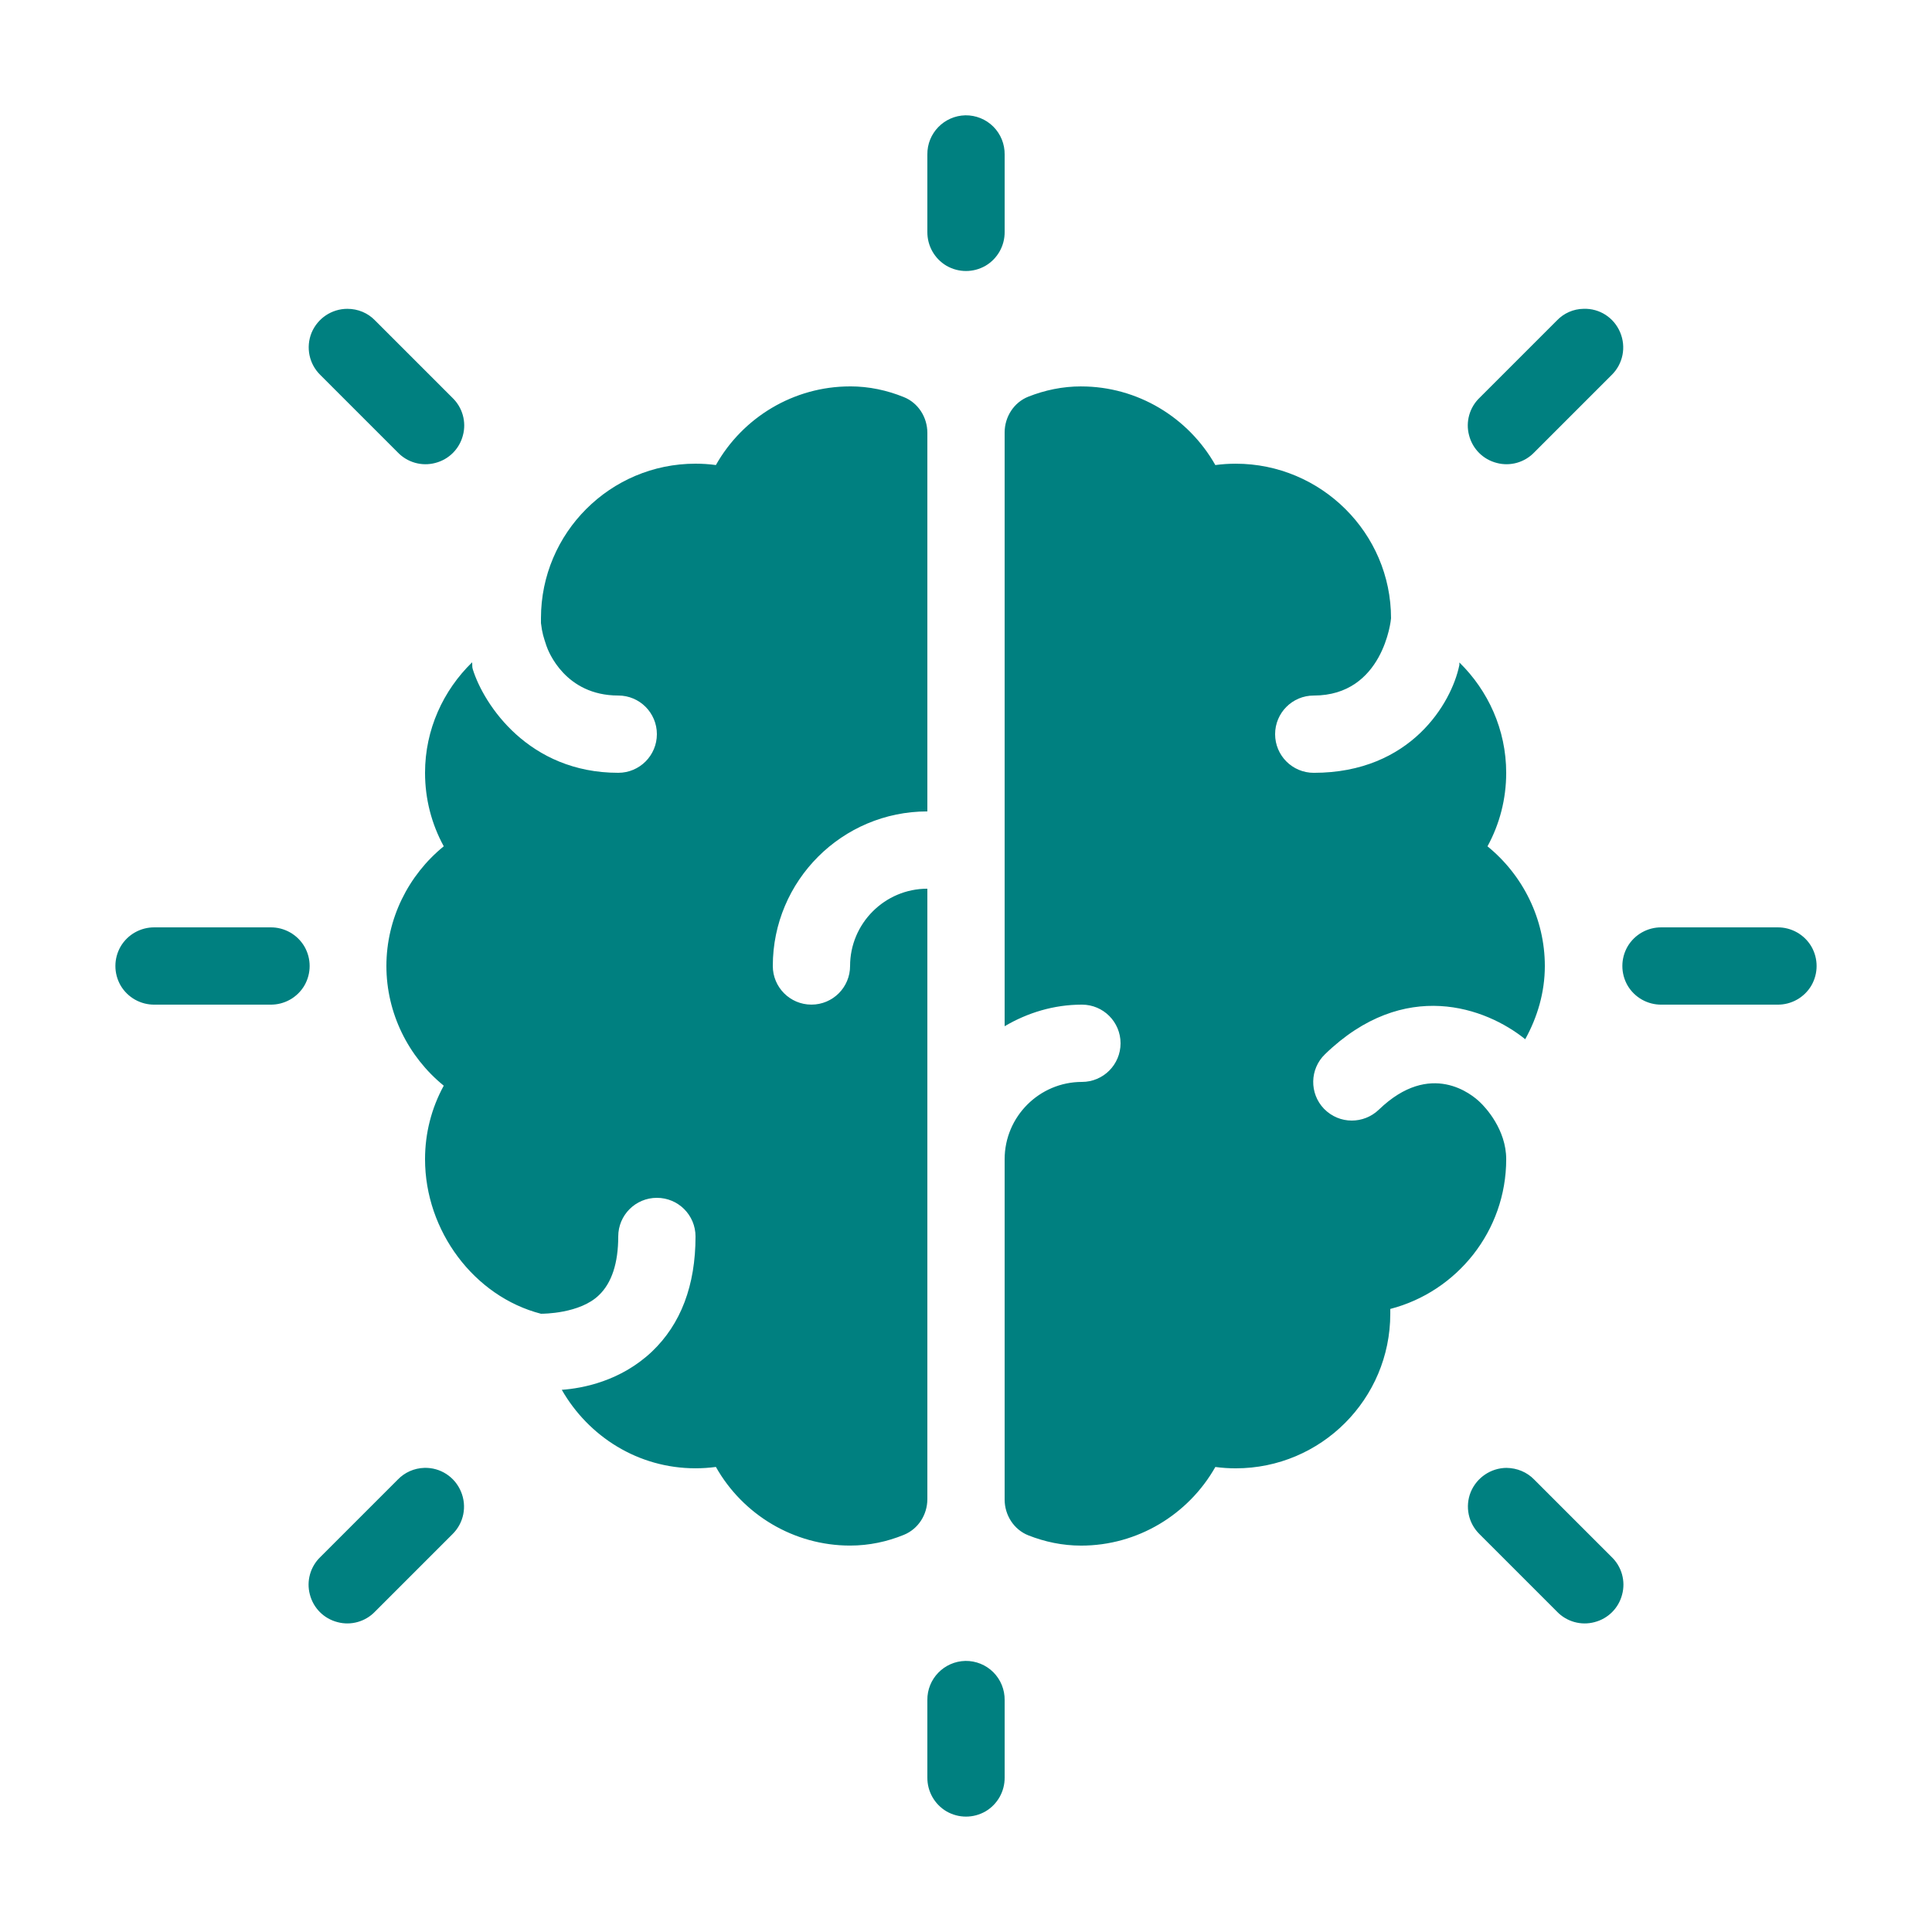 <svg xmlns="http://www.w3.org/2000/svg" x="0px" y="0px"
width="65" height="65"
viewBox="0 0 172 172"
style=" fill:#008080;">
<g fill="none" fill-rule="nonzero" stroke="none" stroke-width="1" stroke-linecap="butt" stroke-linejoin="miter" stroke-miterlimit="10" stroke-dasharray="" stroke-dashoffset="0" font-family="none" font-weight="none" font-size="none" text-anchor="none" style="mix-blend-mode: normal"><path d="M0,172v-172h172v172z" fill="none"></path><g fill="#008080"><path d="M85.946,10.266c-1.895,0.04 -3.413,1.599 -3.386,3.494v6.88c-0.013,1.236 0.632,2.392 1.707,3.023c1.075,0.618 2.392,0.618 3.467,0c1.075,-0.632 1.72,-1.787 1.707,-3.023v-6.88c0.013,-0.927 -0.349,-1.827 -1.008,-2.486c-0.658,-0.658 -1.559,-1.021 -2.486,-1.008zM30.933,27.493c-1.411,0 -2.661,0.847 -3.198,2.137c-0.524,1.303 -0.215,2.782 0.793,3.763l6.88,6.88c0.86,0.9 2.15,1.263 3.346,0.941c1.209,-0.309 2.15,-1.25 2.459,-2.459c0.323,-1.196 -0.04,-2.486 -0.941,-3.346l-6.88,-6.88c-0.645,-0.672 -1.532,-1.035 -2.459,-1.035zM140.973,27.493c-0.9,0.013 -1.747,0.39 -2.365,1.035l-6.88,6.88c-0.9,0.86 -1.263,2.15 -0.941,3.346c0.309,1.209 1.25,2.15 2.459,2.459c1.196,0.323 2.486,-0.04 3.346,-0.941l6.88,-6.88c1.021,-0.994 1.317,-2.499 0.766,-3.803c-0.551,-1.317 -1.841,-2.15 -3.265,-2.096zM75.68,34.4c-5.012,0 -9.554,2.755 -11.946,7.001c-0.605,-0.081 -1.209,-0.121 -1.814,-0.121c-7.592,0 -13.76,6.168 -13.76,13.76c0,0.148 0,0.296 0,0.43c0.107,0.914 0.242,1.277 0.484,2.016c0.161,0.484 1.666,4.434 6.396,4.434c1.908,0 3.44,1.545 3.44,3.44c0,1.895 -1.532,3.44 -3.44,3.44c-7.955,0 -11.959,-6.033 -12.954,-9.232c-0.067,-0.202 -0.027,-0.403 -0.054,-0.605c-2.567,2.499 -4.192,5.98 -4.192,9.836c0,2.325 0.578,4.555 1.666,6.544c-3.158,2.567 -5.106,6.463 -5.106,10.656c0,4.192 1.948,8.089 5.106,10.656c-1.088,1.989 -1.666,4.219 -1.666,6.544c0,6.396 4.381,12.228 10.32,13.76c0.175,0 3.467,0 5.16,-1.653c1.142,-1.088 1.72,-2.862 1.72,-5.227c0,-1.895 1.532,-3.44 3.44,-3.44c1.908,0 3.44,1.545 3.44,3.44c0,4.354 -1.303,7.807 -3.897,10.266c-2.768,2.607 -6.128,3.252 -8.009,3.386c2.378,4.152 6.786,6.987 11.906,6.987c0.605,0 1.209,-0.04 1.814,-0.121c2.392,4.246 6.934,7.001 11.946,7.001c1.693,0 3.306,-0.349 4.784,-0.954c1.29,-0.524 2.096,-1.801 2.096,-3.185v-54.341c-3.789,0 -6.88,3.091 -6.88,6.88c0,1.895 -1.532,3.44 -3.44,3.44c-1.908,0 -3.44,-1.545 -3.44,-3.44c0,-7.592 6.168,-13.76 13.76,-13.76v-33.701c0,-1.397 -0.82,-2.674 -2.096,-3.185c-1.492,-0.605 -3.091,-0.954 -4.784,-0.954zM96.253,34.4c-1.666,0 -3.238,0.336 -4.703,0.914c-1.29,0.511 -2.11,1.801 -2.11,3.185v52.863c2.029,-1.196 4.367,-1.922 6.88,-1.922c1.908,0 3.44,1.545 3.44,3.44c0,1.895 -1.532,3.44 -3.44,3.44c-3.789,0 -6.88,3.091 -6.88,6.88v30.302c0,1.384 0.82,2.674 2.11,3.185c1.465,0.578 3.037,0.914 4.703,0.914c5.012,0 9.541,-2.755 11.946,-7.001c0.591,0.081 1.209,0.121 1.814,0.121c7.592,0 13.76,-6.168 13.76,-13.76c0,-0.148 0,-0.296 0,-0.43c5.926,-1.532 10.32,-6.934 10.32,-13.33c0,-2.647 -1.854,-4.622 -2.325,-5.066c-0.685,-0.672 -4.394,-3.803 -9.017,0.658c-0.672,0.645 -1.545,0.968 -2.405,0.968c-0.9,0 -1.787,-0.349 -2.473,-1.048c-1.317,-1.371 -1.277,-3.547 0.094,-4.864c7.068,-6.84 14.338,-4.139 17.818,-1.33c1.088,-1.962 1.747,-4.179 1.747,-6.517c0,-4.192 -1.948,-8.089 -5.106,-10.656c1.088,-1.989 1.666,-4.219 1.666,-6.544c0,-3.843 -1.613,-7.323 -4.166,-9.823c-0.013,0.094 0.013,0.188 -0.013,0.269c-0.685,3.306 -4.287,9.554 -12.954,9.554c-1.908,0 -3.44,-1.545 -3.44,-3.44c0,-1.895 1.532,-3.44 3.44,-3.44c6.181,0 6.88,-6.732 6.88,-6.88c0,-7.592 -6.235,-13.76 -13.827,-13.76c-0.605,0 -1.223,0.04 -1.814,0.121c-2.405,-4.246 -6.934,-7.001 -11.946,-7.001zM13.76,82.56c-1.236,-0.013 -2.392,0.632 -3.023,1.707c-0.618,1.075 -0.618,2.392 0,3.467c0.632,1.075 1.787,1.72 3.023,1.707h10.32c1.236,0.013 2.392,-0.632 3.023,-1.707c0.618,-1.075 0.618,-2.392 0,-3.467c-0.632,-1.075 -1.787,-1.72 -3.023,-1.707zM147.92,82.56c-1.236,-0.013 -2.392,0.632 -3.023,1.707c-0.618,1.075 -0.618,2.392 0,3.467c0.632,1.075 1.787,1.72 3.023,1.707h10.32c1.236,0.013 2.392,-0.632 3.023,-1.707c0.618,-1.075 0.618,-2.392 0,-3.467c-0.632,-1.075 -1.787,-1.72 -3.023,-1.707zM37.773,130.68c-0.9,0.027 -1.747,0.403 -2.365,1.048l-6.88,6.88c-0.9,0.86 -1.263,2.15 -0.941,3.346c0.309,1.209 1.25,2.15 2.459,2.459c1.196,0.323 2.486,-0.04 3.346,-0.941l6.88,-6.88c1.021,-0.994 1.317,-2.499 0.766,-3.803c-0.551,-1.317 -1.841,-2.15 -3.265,-2.11zM134.12,130.68c-1.397,0.013 -2.647,0.86 -3.185,2.15c-0.524,1.303 -0.215,2.782 0.793,3.763l6.88,6.88c0.86,0.9 2.15,1.263 3.346,0.941c1.209,-0.309 2.15,-1.25 2.459,-2.459c0.323,-1.196 -0.04,-2.486 -0.941,-3.346l-6.88,-6.88c-0.645,-0.672 -1.532,-1.035 -2.473,-1.048zM85.946,147.866c-1.895,0.04 -3.413,1.599 -3.386,3.494v6.88c-0.013,1.236 0.632,2.392 1.707,3.023c1.075,0.618 2.392,0.618 3.467,0c1.075,-0.632 1.72,-1.787 1.707,-3.023v-6.88c0.013,-0.927 -0.349,-1.827 -1.008,-2.486c-0.658,-0.658 -1.559,-1.021 -2.486,-1.008z">
</path></g></g></svg>